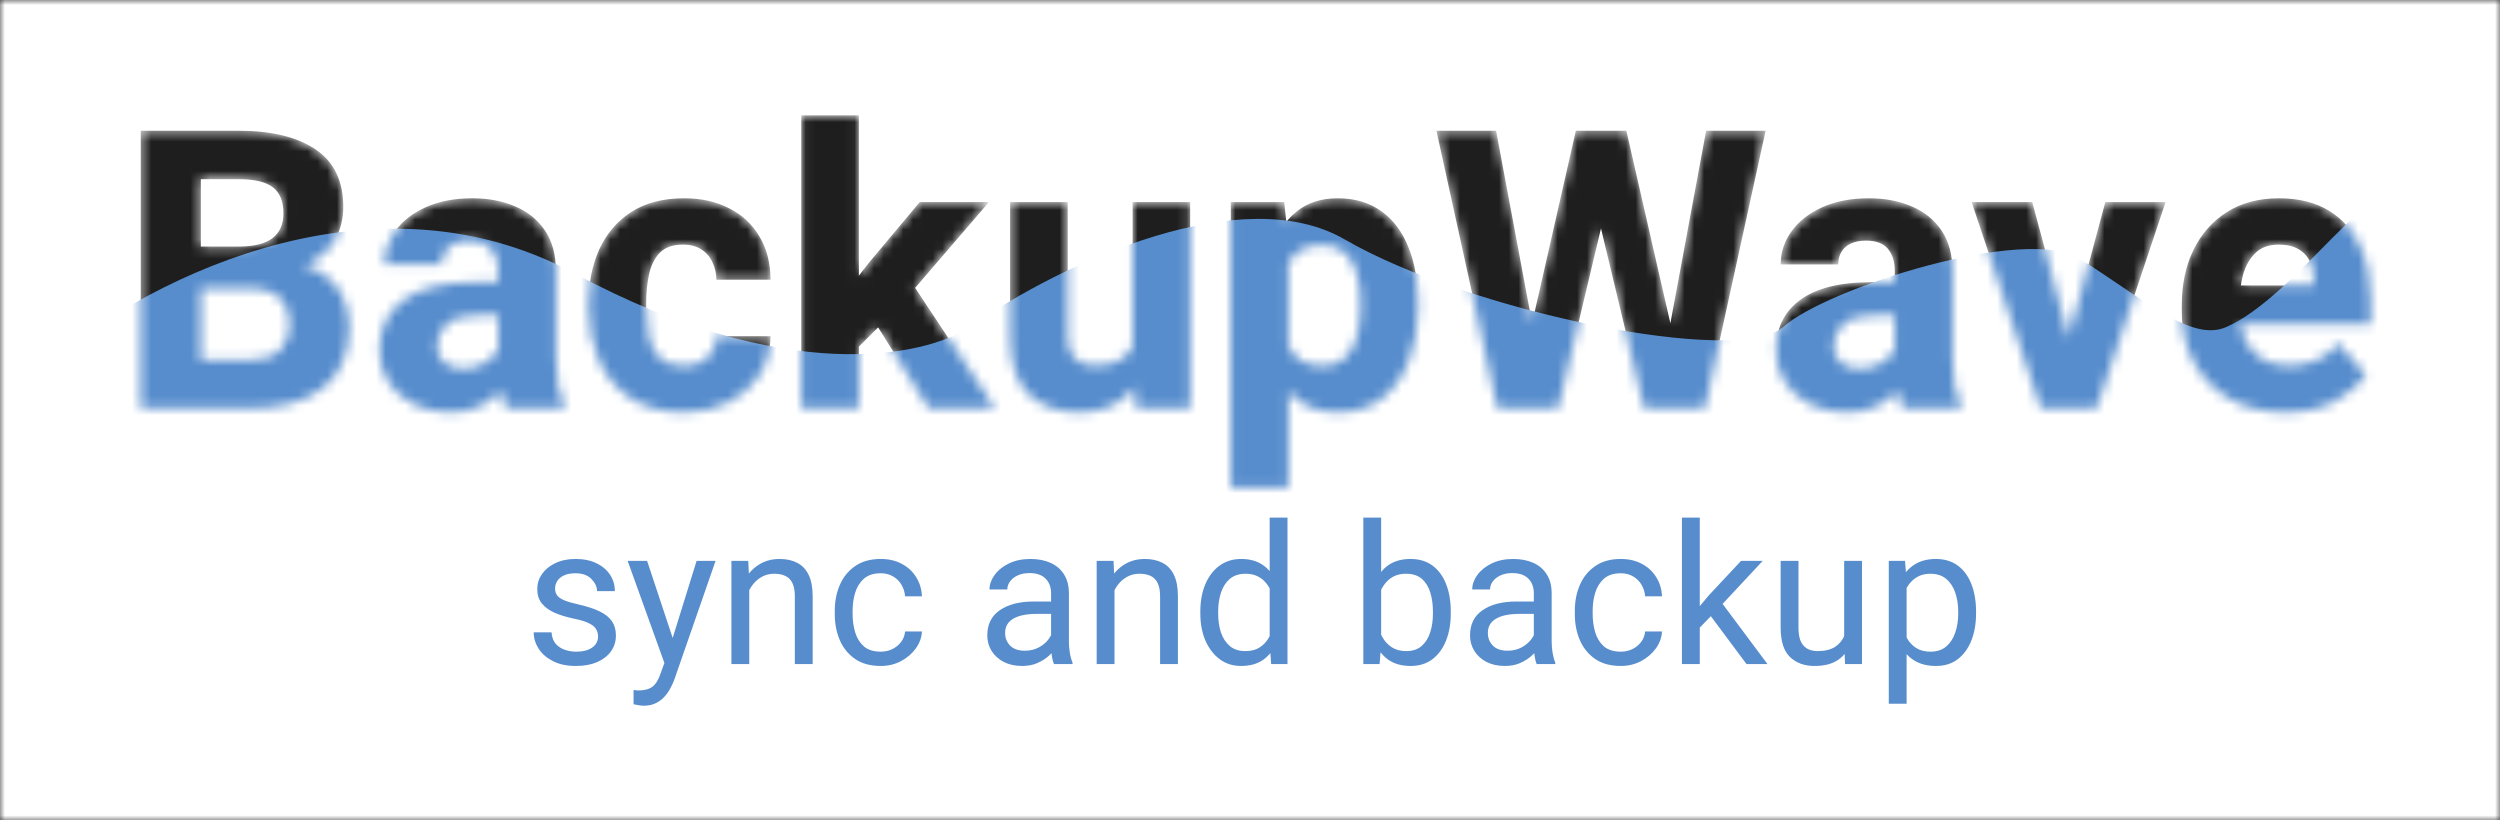 <svg width="256" height="84" viewBox="0 0 256 84" fill="none" xmlns="http://www.w3.org/2000/svg">
<rect x="0" y="0" width="256" height="84" fill="#333333" stroke="none"/>
<mask id="mask0_1_24" style="mask-type:alpha" maskUnits="userSpaceOnUse" x="0" y="0" width="256" height="84">
<rect width="256" height="84" fill="#D9D9D9"/>
</mask>
<g mask="url(#mask0_1_24)">
<rect y="-9" width="256" height="93" fill="white"/>
<path d="M61.244 65.197C61.244 64.937 61.185 64.696 61.068 64.475C60.958 64.247 60.73 64.042 60.385 63.859C60.04 63.671 59.519 63.505 58.822 63.361C58.041 63.199 57.364 62.993 56.791 62.746C56.225 62.492 55.785 62.17 55.473 61.779C55.167 61.389 55.014 60.904 55.014 60.324C55.014 59.764 55.173 59.253 55.492 58.791C55.818 58.322 56.273 57.948 56.859 57.668C57.452 57.382 58.142 57.238 58.93 57.238C59.776 57.238 60.499 57.388 61.098 57.688C61.703 57.98 62.165 58.378 62.484 58.879C62.803 59.374 62.963 59.924 62.963 60.529H61.137C61.137 60.093 60.945 59.68 60.56 59.289C60.183 58.898 59.639 58.703 58.93 58.703C58.435 58.703 58.031 58.781 57.719 58.938C57.413 59.087 57.188 59.283 57.045 59.523C56.908 59.758 56.84 60.005 56.84 60.266C56.84 60.526 56.905 60.754 57.035 60.949C57.165 61.138 57.403 61.307 57.748 61.457C58.1 61.607 58.607 61.757 59.272 61.906C60.137 62.102 60.85 62.336 61.41 62.609C61.97 62.883 62.387 63.218 62.66 63.615C62.934 64.012 63.07 64.497 63.07 65.07C63.07 65.682 62.901 66.226 62.562 66.701C62.224 67.17 61.749 67.538 61.137 67.805C60.525 68.065 59.805 68.195 58.978 68.195C58.047 68.195 57.26 68.029 56.615 67.697C55.971 67.365 55.482 66.939 55.15 66.418C54.818 65.891 54.652 65.334 54.652 64.748H56.478C56.511 65.243 56.654 65.637 56.908 65.93C57.169 66.216 57.484 66.421 57.855 66.545C58.233 66.669 58.607 66.731 58.978 66.731C59.473 66.731 59.887 66.665 60.219 66.535C60.557 66.398 60.811 66.216 60.98 65.988C61.156 65.754 61.244 65.49 61.244 65.197ZM71.332 57.434H73.275L69.037 69.631C68.939 69.891 68.809 70.171 68.647 70.471C68.49 70.777 68.288 71.066 68.041 71.34C67.8 71.613 67.504 71.835 67.152 72.004C66.801 72.18 66.384 72.268 65.902 72.268C65.805 72.268 65.688 72.258 65.551 72.238C65.414 72.219 65.284 72.196 65.16 72.17C65.037 72.15 64.942 72.131 64.877 72.111V70.656C64.929 70.663 65.01 70.672 65.121 70.686C65.238 70.699 65.32 70.705 65.365 70.705C65.977 70.705 66.456 70.578 66.801 70.324C67.146 70.07 67.426 69.618 67.641 68.967L68.393 66.906L71.332 57.434ZM68.988 65.647L69.457 67.551L68.148 68.205L64.272 57.434H66.264L68.988 65.647ZM76.723 68H74.897V57.434H76.625L76.723 59.69V68ZM75.531 62.277C75.544 61.314 75.73 60.454 76.088 59.699C76.446 58.938 76.944 58.339 77.582 57.902C78.227 57.46 78.975 57.238 79.828 57.238C80.525 57.238 81.124 57.368 81.625 57.629C82.133 57.883 82.523 58.29 82.797 58.85C83.077 59.41 83.217 60.152 83.217 61.076V68H81.391V61.057C81.391 60.503 81.309 60.057 81.147 59.719C80.99 59.38 80.756 59.136 80.443 58.986C80.131 58.83 79.747 58.752 79.291 58.752C78.842 58.752 78.435 58.846 78.07 59.035C77.706 59.224 77.39 59.484 77.123 59.816C76.856 60.148 76.651 60.529 76.508 60.959C76.365 61.382 76.293 61.831 76.293 62.307L75.531 62.277ZM90.189 66.731C90.619 66.731 91.016 66.643 91.381 66.467C91.745 66.284 92.045 66.037 92.279 65.725C92.514 65.412 92.647 65.057 92.68 64.66H94.408C94.376 65.285 94.164 65.868 93.773 66.408C93.383 66.942 92.875 67.375 92.25 67.707C91.625 68.033 90.938 68.195 90.189 68.195C89.128 68.195 88.249 67.954 87.553 67.473C86.856 66.984 86.335 66.34 85.99 65.539C85.652 64.738 85.482 63.866 85.482 62.922V62.512C85.482 61.561 85.655 60.689 86 59.895C86.345 59.094 86.866 58.453 87.562 57.971C88.259 57.482 89.135 57.238 90.189 57.238C91.016 57.238 91.739 57.408 92.357 57.746C92.982 58.078 93.471 58.534 93.822 59.113C94.18 59.686 94.376 60.337 94.408 61.066H92.68C92.647 60.63 92.523 60.233 92.309 59.875C92.1 59.517 91.814 59.234 91.449 59.025C91.091 58.81 90.671 58.703 90.189 58.703C89.454 58.703 88.874 58.892 88.451 59.27C88.034 59.647 87.738 60.129 87.562 60.715C87.393 61.294 87.309 61.893 87.309 62.512V62.922C87.309 63.54 87.393 64.143 87.562 64.728C87.732 65.314 88.025 65.796 88.441 66.174C88.865 66.545 89.447 66.731 90.189 66.731ZM107.631 60.754C107.631 60.122 107.442 59.621 107.064 59.25C106.693 58.872 106.143 58.684 105.414 58.684C104.965 58.684 104.568 58.762 104.223 58.918C103.884 59.074 103.62 59.279 103.432 59.533C103.243 59.787 103.148 60.064 103.148 60.363H101.322C101.322 59.855 101.495 59.364 101.84 58.889C102.185 58.407 102.67 58.013 103.295 57.707C103.926 57.395 104.669 57.238 105.521 57.238C106.29 57.238 106.97 57.368 107.562 57.629C108.155 57.889 108.617 58.283 108.949 58.81C109.288 59.331 109.457 59.986 109.457 60.773V65.695C109.457 66.047 109.486 66.421 109.545 66.818C109.61 67.216 109.704 67.557 109.828 67.844V68H107.924C107.833 67.792 107.761 67.515 107.709 67.17C107.657 66.818 107.631 66.493 107.631 66.193V60.754ZM107.963 62.863H106.146C105.118 62.863 104.324 63.026 103.764 63.352C103.204 63.677 102.924 64.165 102.924 64.816C102.924 65.324 103.093 65.754 103.432 66.106C103.777 66.457 104.278 66.633 104.936 66.633C105.489 66.633 105.977 66.516 106.4 66.281C106.824 66.047 107.159 65.757 107.406 65.412C107.654 65.067 107.787 64.735 107.807 64.416L108.588 65.285C108.542 65.559 108.419 65.861 108.217 66.193C108.015 66.525 107.745 66.844 107.406 67.15C107.074 67.45 106.677 67.701 106.215 67.902C105.759 68.098 105.245 68.195 104.672 68.195C103.956 68.195 103.327 68.059 102.787 67.785C102.253 67.505 101.837 67.128 101.537 66.652C101.244 66.177 101.098 65.65 101.098 65.07C101.098 63.931 101.527 63.068 102.387 62.482C103.246 61.89 104.402 61.594 105.854 61.594H107.943L107.963 62.863ZM114.125 68H112.299V57.434H114.027L114.125 59.69V68ZM112.934 62.277C112.947 61.314 113.132 60.454 113.49 59.699C113.848 58.938 114.346 58.339 114.984 57.902C115.629 57.46 116.378 57.238 117.23 57.238C117.927 57.238 118.526 57.368 119.027 57.629C119.535 57.883 119.926 58.29 120.199 58.85C120.479 59.41 120.619 60.152 120.619 61.076V68H118.793V61.057C118.793 60.503 118.712 60.057 118.549 59.719C118.393 59.38 118.158 59.136 117.846 58.986C117.533 58.83 117.149 58.752 116.693 58.752C116.244 58.752 115.837 58.846 115.473 59.035C115.108 59.224 114.792 59.484 114.525 59.816C114.258 60.148 114.053 60.529 113.91 60.959C113.767 61.382 113.695 61.831 113.695 62.307L112.934 62.277ZM130.014 53H131.84V68H130.17L130.014 65.949V53ZM122.914 62.629C122.914 61.555 123.087 60.614 123.432 59.807C123.783 58.993 124.271 58.361 124.896 57.912C125.521 57.463 126.254 57.238 127.094 57.238C127.979 57.238 128.718 57.443 129.311 57.853C129.903 58.257 130.365 58.833 130.697 59.582C131.036 60.331 131.254 61.223 131.352 62.258V63.205C131.254 64.227 131.039 65.113 130.707 65.861C130.375 66.603 129.91 67.18 129.311 67.59C128.718 67.993 127.973 68.195 127.074 68.195C126.247 68.195 125.521 67.964 124.896 67.502C124.271 67.033 123.783 66.395 123.432 65.588C123.087 64.781 122.914 63.863 122.914 62.834V62.629ZM124.74 62.834C124.74 63.537 124.835 64.178 125.023 64.758C125.219 65.337 125.521 65.803 125.932 66.154C126.342 66.499 126.872 66.672 127.523 66.672C128.122 66.672 128.614 66.545 128.998 66.291C129.389 66.037 129.701 65.702 129.936 65.285C130.17 64.868 130.352 64.416 130.482 63.928V61.555C130.404 61.197 130.29 60.852 130.141 60.52C129.997 60.181 129.809 59.882 129.574 59.621C129.346 59.354 129.063 59.143 128.725 58.986C128.393 58.83 127.999 58.752 127.543 58.752C126.885 58.752 126.348 58.928 125.932 59.279C125.521 59.631 125.219 60.103 125.023 60.695C124.835 61.281 124.74 61.926 124.74 62.629V62.834ZM141.43 53V65.949L141.273 68H139.604V53H141.43ZM148.559 62.834C148.559 63.863 148.399 64.781 148.08 65.588C147.761 66.395 147.296 67.033 146.684 67.502C146.072 67.964 145.329 68.195 144.457 68.195C143.559 68.195 142.81 67.993 142.211 67.59C141.612 67.18 141.146 66.603 140.814 65.861C140.482 65.113 140.264 64.227 140.16 63.205V62.258C140.264 61.223 140.482 60.331 140.814 59.582C141.146 58.833 141.609 58.257 142.201 57.853C142.8 57.443 143.546 57.238 144.438 57.238C145.323 57.238 146.072 57.463 146.684 57.912C147.296 58.361 147.761 58.993 148.08 59.807C148.399 60.614 148.559 61.555 148.559 62.629V62.834ZM146.732 62.629C146.732 61.926 146.645 61.281 146.469 60.695C146.293 60.103 146.003 59.631 145.6 59.279C145.202 58.928 144.662 58.752 143.979 58.752C143.529 58.752 143.135 58.83 142.797 58.986C142.465 59.143 142.182 59.354 141.947 59.621C141.713 59.882 141.521 60.181 141.371 60.52C141.228 60.852 141.12 61.197 141.049 61.555V63.928C141.153 64.383 141.322 64.823 141.557 65.246C141.791 65.663 142.107 66.005 142.504 66.272C142.908 66.538 143.406 66.672 143.998 66.672C144.649 66.672 145.173 66.499 145.57 66.154C145.974 65.803 146.267 65.337 146.449 64.758C146.638 64.178 146.732 63.537 146.732 62.834V62.629ZM157.064 60.754C157.064 60.122 156.876 59.621 156.498 59.25C156.127 58.872 155.577 58.684 154.848 58.684C154.398 58.684 154.001 58.762 153.656 58.918C153.318 59.074 153.054 59.279 152.865 59.533C152.676 59.787 152.582 60.064 152.582 60.363H150.756C150.756 59.855 150.928 59.364 151.273 58.889C151.618 58.407 152.104 58.013 152.729 57.707C153.36 57.395 154.102 57.238 154.955 57.238C155.723 57.238 156.404 57.368 156.996 57.629C157.589 57.889 158.051 58.283 158.383 58.81C158.721 59.331 158.891 59.986 158.891 60.773V65.695C158.891 66.047 158.92 66.421 158.979 66.818C159.044 67.216 159.138 67.557 159.262 67.844V68H157.357C157.266 67.792 157.195 67.515 157.143 67.17C157.09 66.818 157.064 66.493 157.064 66.193V60.754ZM157.396 62.863H155.58C154.551 62.863 153.757 63.026 153.197 63.352C152.637 63.677 152.357 64.165 152.357 64.816C152.357 65.324 152.527 65.754 152.865 66.106C153.21 66.457 153.712 66.633 154.369 66.633C154.923 66.633 155.411 66.516 155.834 66.281C156.257 66.047 156.592 65.757 156.84 65.412C157.087 65.067 157.221 64.735 157.24 64.416L158.021 65.285C157.976 65.559 157.852 65.861 157.65 66.193C157.449 66.525 157.178 66.844 156.84 67.15C156.508 67.45 156.111 67.701 155.648 67.902C155.193 68.098 154.678 68.195 154.105 68.195C153.389 68.195 152.761 68.059 152.221 67.785C151.687 67.505 151.27 67.128 150.971 66.652C150.678 66.177 150.531 65.65 150.531 65.07C150.531 63.931 150.961 63.068 151.82 62.482C152.68 61.89 153.835 61.594 155.287 61.594H157.377L157.396 62.863ZM165.971 66.731C166.4 66.731 166.798 66.643 167.162 66.467C167.527 66.284 167.826 66.037 168.061 65.725C168.295 65.412 168.428 65.057 168.461 64.66H170.189C170.157 65.285 169.945 65.868 169.555 66.408C169.164 66.942 168.656 67.375 168.031 67.707C167.406 68.033 166.719 68.195 165.971 68.195C164.91 68.195 164.031 67.954 163.334 67.473C162.637 66.984 162.117 66.34 161.771 65.539C161.433 64.738 161.264 63.866 161.264 62.922V62.512C161.264 61.561 161.436 60.689 161.781 59.895C162.126 59.094 162.647 58.453 163.344 57.971C164.04 57.482 164.916 57.238 165.971 57.238C166.798 57.238 167.52 57.408 168.139 57.746C168.764 58.078 169.252 58.534 169.604 59.113C169.962 59.686 170.157 60.337 170.189 61.066H168.461C168.428 60.63 168.305 60.233 168.09 59.875C167.882 59.517 167.595 59.234 167.23 59.025C166.872 58.81 166.452 58.703 165.971 58.703C165.235 58.703 164.656 58.892 164.232 59.27C163.816 59.647 163.52 60.129 163.344 60.715C163.174 61.294 163.09 61.893 163.09 62.512V62.922C163.09 63.54 163.174 64.143 163.344 64.728C163.513 65.314 163.806 65.796 164.223 66.174C164.646 66.545 165.229 66.731 165.971 66.731ZM174.057 68H172.23V53H174.057V68ZM175.912 62.355L173.314 65.031L173.168 63.117L175.023 60.92L178.285 57.434H180.502L175.912 62.355ZM175.082 62.951L176.029 61.35L180.99 68H178.842L175.082 62.951ZM188.842 57.434H190.668V68H188.93L188.842 65.559V57.434ZM189.945 63.312C189.945 64.25 189.812 65.087 189.545 65.822C189.278 66.558 188.842 67.137 188.236 67.561C187.631 67.984 186.82 68.195 185.805 68.195C184.77 68.195 183.933 67.889 183.295 67.277C182.657 66.665 182.338 65.656 182.338 64.25V57.434H184.164V64.269C184.164 64.908 184.255 65.402 184.438 65.754C184.626 66.099 184.867 66.34 185.16 66.477C185.46 66.607 185.772 66.672 186.098 66.672C186.866 66.672 187.475 66.525 187.924 66.232C188.373 65.933 188.695 65.529 188.891 65.022C189.086 64.514 189.184 63.95 189.184 63.332L189.945 63.312ZM195.238 72.062H193.412V57.434H195.072L195.238 59.465V72.062ZM202.348 62.834C202.348 63.863 202.188 64.781 201.869 65.588C201.55 66.395 201.085 67.033 200.473 67.502C199.867 67.964 199.128 68.195 198.256 68.195C197.351 68.195 196.592 68 195.98 67.609C195.368 67.219 194.89 66.665 194.545 65.949C194.2 65.227 193.975 64.374 193.871 63.391V62.258C193.975 61.223 194.2 60.331 194.545 59.582C194.896 58.833 195.375 58.257 195.98 57.853C196.592 57.443 197.341 57.238 198.227 57.238C199.112 57.238 199.861 57.463 200.473 57.912C201.085 58.361 201.55 58.993 201.869 59.807C202.188 60.614 202.348 61.555 202.348 62.629V62.834ZM200.521 62.629C200.521 61.926 200.421 61.281 200.219 60.695C200.023 60.103 199.714 59.631 199.291 59.279C198.874 58.928 198.337 58.752 197.68 58.752C197.23 58.752 196.84 58.83 196.508 58.986C196.176 59.143 195.893 59.354 195.658 59.621C195.424 59.882 195.232 60.181 195.082 60.52C194.939 60.852 194.831 61.197 194.76 61.555V64.103C194.89 64.559 195.069 64.989 195.297 65.393C195.531 65.79 195.84 66.112 196.225 66.359C196.615 66.607 197.107 66.731 197.699 66.731C198.35 66.731 198.884 66.551 199.301 66.193C199.717 65.835 200.023 65.363 200.219 64.777C200.421 64.185 200.521 63.537 200.521 62.834V62.629Z" fill="#578DCD"/>
<mask id="mask1_1_24" style="mask-type:alpha" maskUnits="userSpaceOnUse" x="14" y="11" width="229" height="39">
<path d="M18.436 29.522L18.397 25.245H24.471C26.02 25.245 27.166 24.958 27.908 24.386C28.651 23.8 29.022 22.96 29.022 21.866C29.022 20.616 28.657 19.718 27.928 19.171C27.199 18.624 26.047 18.35 24.471 18.35H20.565V41.827H14.412V13.389H24.471C27.817 13.389 30.434 14.027 32.322 15.303C34.211 16.579 35.154 18.546 35.154 21.202C35.154 22.361 34.888 23.448 34.354 24.464C33.833 25.466 33 26.28 31.854 26.905C30.708 27.53 29.217 27.862 27.381 27.901L25.662 29.522H18.436ZM16.756 41.827L19.139 36.886H25.408C26.88 36.886 27.954 36.553 28.631 35.889C29.308 35.212 29.647 34.373 29.647 33.37C29.647 32.576 29.51 31.892 29.237 31.319C28.963 30.746 28.533 30.303 27.948 29.991C27.375 29.678 26.613 29.522 25.662 29.522H19.959L19.998 25.245H27.049L28.475 26.944C30.233 26.905 31.645 27.198 32.713 27.823C33.781 28.435 34.556 29.242 35.037 30.245C35.519 31.247 35.76 32.309 35.76 33.428C35.76 36.202 34.868 38.298 33.084 39.718C31.3 41.124 28.742 41.827 25.408 41.827H16.756ZM51.014 27.745C51.014 26.794 50.779 26.039 50.311 25.479C49.842 24.919 49.093 24.639 48.065 24.639C47.479 24.639 46.971 24.737 46.541 24.932C46.112 25.128 45.786 25.408 45.565 25.772C45.343 26.124 45.233 26.56 45.233 27.081H39.334C39.334 25.831 39.705 24.698 40.447 23.682C41.19 22.654 42.238 21.833 43.592 21.221C44.946 20.61 46.541 20.303 48.377 20.303C50.018 20.303 51.483 20.583 52.772 21.143C54.061 21.69 55.076 22.517 55.819 23.624C56.561 24.731 56.932 26.117 56.932 27.784V36.612C56.932 37.862 57.004 38.852 57.147 39.581C57.303 40.31 57.518 40.948 57.791 41.495V41.827H51.854C51.567 41.228 51.352 40.479 51.209 39.581C51.079 38.682 51.014 37.771 51.014 36.846V27.745ZM51.815 32.296H48.807C47.375 32.296 46.339 32.608 45.701 33.233C45.063 33.845 44.744 34.587 44.744 35.46C44.744 36.124 44.979 36.671 45.447 37.1C45.916 37.53 46.548 37.745 47.342 37.745C48.162 37.745 48.865 37.589 49.451 37.276C50.05 36.951 50.506 36.566 50.819 36.124C51.144 35.668 51.3 35.251 51.287 34.874L52.811 37.413C52.602 37.934 52.322 38.474 51.971 39.034C51.632 39.594 51.196 40.115 50.662 40.596C50.129 41.078 49.477 41.469 48.709 41.768C47.954 42.068 47.062 42.218 46.033 42.218C44.705 42.218 43.494 41.951 42.401 41.417C41.307 40.87 40.441 40.121 39.803 39.171C39.165 38.207 38.846 37.107 38.846 35.87C38.846 33.656 39.666 31.944 41.307 30.733C42.947 29.509 45.389 28.897 48.631 28.897H51.776L51.815 32.296ZM69.979 37.471C70.643 37.471 71.229 37.348 71.737 37.1C72.244 36.853 72.635 36.501 72.908 36.046C73.195 35.59 73.345 35.05 73.358 34.425H78.904C78.891 35.948 78.494 37.296 77.713 38.468C76.932 39.639 75.877 40.557 74.549 41.221C73.221 41.886 71.73 42.218 70.076 42.218C67.889 42.218 66.066 41.742 64.608 40.792C63.162 39.841 62.075 38.559 61.346 36.944C60.63 35.33 60.272 33.526 60.272 31.534V31.007C60.272 29.001 60.63 27.192 61.346 25.577C62.075 23.962 63.162 22.68 64.608 21.729C66.066 20.779 67.882 20.303 70.057 20.303C71.802 20.303 73.332 20.642 74.647 21.319C75.975 21.983 77.01 22.94 77.752 24.19C78.507 25.427 78.891 26.912 78.904 28.643H73.358C73.345 27.979 73.208 27.38 72.948 26.846C72.7 26.3 72.323 25.863 71.815 25.538C71.307 25.212 70.682 25.05 69.94 25.05C68.898 25.05 68.104 25.329 67.557 25.889C67.023 26.449 66.658 27.185 66.463 28.096C66.268 28.995 66.17 29.965 66.17 31.007V31.534C66.17 32.589 66.261 33.572 66.444 34.483C66.639 35.382 67.01 36.104 67.557 36.651C68.117 37.198 68.924 37.471 69.979 37.471ZM87.948 41.827H82.049V11.807H87.948V41.827ZM92.147 31.3L87.147 36.3L84.979 32.061L88.944 26.944L94.178 20.694H101.268L92.147 31.3ZM89.08 32.178L93.182 28.682L101.893 41.827H95.115L89.08 32.178ZM115.975 20.694H121.873V41.827H116.346L115.975 36.729V20.694ZM118.338 32.315C118.338 34.216 118.045 35.916 117.459 37.413C116.886 38.897 116.014 40.069 114.842 40.928C113.683 41.788 112.218 42.218 110.448 42.218C108.364 42.218 106.671 41.612 105.369 40.401C104.08 39.177 103.436 37.166 103.436 34.366V20.694H109.334V34.405C109.334 35.121 109.451 35.707 109.686 36.163C109.933 36.606 110.272 36.931 110.701 37.139C111.144 37.335 111.645 37.432 112.205 37.432C113.338 37.432 114.224 37.211 114.862 36.768C115.513 36.326 115.968 35.72 116.229 34.952C116.502 34.184 116.639 33.318 116.639 32.354L118.338 32.315ZM131.932 49.952H126.033V20.694H131.502L131.932 24.757V49.952ZM145.213 31.436C145.213 33.481 144.894 35.316 144.256 36.944C143.631 38.572 142.707 39.861 141.483 40.811C140.272 41.749 138.774 42.218 136.99 42.218C135.259 42.218 133.833 41.749 132.713 40.811C131.606 39.861 130.747 38.585 130.135 36.983C129.523 35.382 129.08 33.611 128.807 31.671V31.065C129.067 28.995 129.503 27.152 130.115 25.538C130.74 23.91 131.606 22.634 132.713 21.71C133.833 20.772 135.252 20.303 136.971 20.303C138.755 20.303 140.259 20.753 141.483 21.651C142.707 22.537 143.631 23.787 144.256 25.401C144.894 27.003 145.213 28.878 145.213 31.026V31.436ZM139.315 31.026C139.315 29.88 139.184 28.865 138.924 27.979C138.677 27.081 138.267 26.378 137.694 25.87C137.121 25.349 136.359 25.089 135.408 25.089C134.679 25.089 134.054 25.206 133.533 25.44C133.026 25.662 132.602 25.994 132.264 26.436C131.938 26.879 131.691 27.426 131.522 28.077C131.365 28.715 131.274 29.457 131.248 30.303V32.452C131.3 33.416 131.463 34.275 131.737 35.03C132.023 35.785 132.466 36.384 133.065 36.827C133.664 37.257 134.458 37.471 135.448 37.471C136.411 37.471 137.173 37.198 137.733 36.651C138.293 36.104 138.696 35.375 138.944 34.464C139.191 33.539 139.315 32.53 139.315 31.436V31.026ZM161.365 13.389H164.647L165.526 16.729L159.549 41.827H155.994L155.76 38.057L161.365 13.389ZM157.83 38.116L157.264 41.827H153.338L147.088 13.389H153.201L157.83 38.116ZM174.705 13.389H180.799L174.569 41.827H170.623L170.135 38.018L174.705 13.389ZM172.205 38.175L171.912 41.827H168.358L162.342 16.71L163.299 13.389H166.541L172.205 38.175ZM194.022 27.745C194.022 26.794 193.787 26.039 193.319 25.479C192.85 24.919 192.101 24.639 191.073 24.639C190.487 24.639 189.979 24.737 189.549 24.932C189.119 25.128 188.794 25.408 188.573 25.772C188.351 26.124 188.24 26.56 188.24 27.081H182.342C182.342 25.831 182.713 24.698 183.455 23.682C184.198 22.654 185.246 21.833 186.6 21.221C187.954 20.61 189.549 20.303 191.385 20.303C193.026 20.303 194.49 20.583 195.78 21.143C197.069 21.69 198.084 22.517 198.826 23.624C199.569 24.731 199.94 26.117 199.94 27.784V36.612C199.94 37.862 200.011 38.852 200.155 39.581C200.311 40.31 200.526 40.948 200.799 41.495V41.827H194.862C194.575 41.228 194.36 40.479 194.217 39.581C194.087 38.682 194.022 37.771 194.022 36.846V27.745ZM194.823 32.296H191.815C190.382 32.296 189.347 32.608 188.709 33.233C188.071 33.845 187.752 34.587 187.752 35.46C187.752 36.124 187.987 36.671 188.455 37.1C188.924 37.53 189.556 37.745 190.35 37.745C191.17 37.745 191.873 37.589 192.459 37.276C193.058 36.951 193.514 36.566 193.826 36.124C194.152 35.668 194.308 35.251 194.295 34.874L195.819 37.413C195.61 37.934 195.33 38.474 194.979 39.034C194.64 39.594 194.204 40.115 193.67 40.596C193.136 41.078 192.485 41.469 191.717 41.768C190.962 42.068 190.07 42.218 189.041 42.218C187.713 42.218 186.502 41.951 185.408 41.417C184.315 40.87 183.449 40.121 182.811 39.171C182.173 38.207 181.854 37.107 181.854 35.87C181.854 33.656 182.674 31.944 184.315 30.733C185.955 29.509 188.397 28.897 191.639 28.897H194.783L194.823 32.296ZM215.584 20.694H221.756L214.686 41.827H210.955L211.073 37.471L215.584 20.694ZM212.615 37.491L212.713 41.827H208.983L201.893 20.694H208.104L212.615 37.491ZM234.022 42.218C231.795 42.218 229.888 41.755 228.299 40.831C226.724 39.906 225.513 38.669 224.666 37.12C223.833 35.57 223.416 33.858 223.416 31.983V31.221C223.416 29.112 223.813 27.237 224.608 25.596C225.415 23.943 226.561 22.647 228.045 21.71C229.53 20.772 231.3 20.303 233.358 20.303C235.402 20.303 237.121 20.733 238.514 21.593C239.907 22.452 240.962 23.663 241.678 25.225C242.394 26.775 242.752 28.598 242.752 30.694V33.194H225.897V29.229H236.951V28.761C236.951 28.031 236.821 27.387 236.561 26.827C236.3 26.267 235.903 25.831 235.369 25.518C234.849 25.206 234.165 25.05 233.319 25.05C232.355 25.05 231.58 25.323 230.994 25.87C230.408 26.417 229.979 27.152 229.705 28.077C229.445 29.001 229.315 30.05 229.315 31.221V31.983C229.315 33.064 229.517 34.014 229.92 34.835C230.324 35.655 230.903 36.3 231.658 36.768C232.414 37.224 233.325 37.452 234.393 37.452C235.395 37.452 236.333 37.27 237.205 36.905C238.078 36.527 238.82 35.941 239.432 35.147L242.283 38.409C241.619 39.359 240.591 40.232 239.198 41.026C237.817 41.82 236.092 42.218 234.022 42.218Z" fill="#1E1E1E"/>
</mask>
<g mask="url(#mask1_1_24)">
<path d="M18.436 29.522L18.397 25.245H24.471C26.02 25.245 27.166 24.958 27.908 24.386C28.651 23.8 29.022 22.96 29.022 21.866C29.022 20.616 28.657 19.718 27.928 19.171C27.199 18.624 26.047 18.35 24.471 18.35H20.565V41.827H14.412V13.389H24.471C27.817 13.389 30.434 14.027 32.322 15.303C34.211 16.579 35.154 18.546 35.154 21.202C35.154 22.361 34.888 23.448 34.354 24.464C33.833 25.466 33 26.28 31.854 26.905C30.708 27.53 29.217 27.862 27.381 27.901L25.662 29.522H18.436ZM16.756 41.827L19.139 36.886H25.408C26.88 36.886 27.954 36.553 28.631 35.889C29.308 35.212 29.647 34.373 29.647 33.37C29.647 32.576 29.51 31.892 29.237 31.319C28.963 30.746 28.533 30.303 27.948 29.991C27.375 29.678 26.613 29.522 25.662 29.522H19.959L19.998 25.245H27.049L28.475 26.944C30.233 26.905 31.645 27.198 32.713 27.823C33.781 28.435 34.556 29.242 35.037 30.245C35.519 31.247 35.76 32.309 35.76 33.428C35.76 36.202 34.868 38.298 33.084 39.718C31.3 41.124 28.742 41.827 25.408 41.827H16.756ZM51.014 27.745C51.014 26.794 50.779 26.039 50.311 25.479C49.842 24.919 49.093 24.639 48.065 24.639C47.479 24.639 46.971 24.737 46.541 24.932C46.112 25.128 45.786 25.408 45.565 25.772C45.343 26.124 45.233 26.56 45.233 27.081H39.334C39.334 25.831 39.705 24.698 40.447 23.682C41.19 22.654 42.238 21.833 43.592 21.221C44.946 20.61 46.541 20.303 48.377 20.303C50.018 20.303 51.483 20.583 52.772 21.143C54.061 21.69 55.076 22.517 55.819 23.624C56.561 24.731 56.932 26.117 56.932 27.784V36.612C56.932 37.862 57.004 38.852 57.147 39.581C57.303 40.31 57.518 40.948 57.791 41.495V41.827H51.854C51.567 41.228 51.352 40.479 51.209 39.581C51.079 38.682 51.014 37.771 51.014 36.846V27.745ZM51.815 32.296H48.807C47.375 32.296 46.339 32.608 45.701 33.233C45.063 33.845 44.744 34.587 44.744 35.46C44.744 36.124 44.979 36.671 45.447 37.1C45.916 37.53 46.548 37.745 47.342 37.745C48.162 37.745 48.865 37.589 49.451 37.276C50.05 36.951 50.506 36.566 50.819 36.124C51.144 35.668 51.3 35.251 51.287 34.874L52.811 37.413C52.602 37.934 52.322 38.474 51.971 39.034C51.632 39.594 51.196 40.115 50.662 40.596C50.129 41.078 49.477 41.469 48.709 41.768C47.954 42.068 47.062 42.218 46.033 42.218C44.705 42.218 43.494 41.951 42.401 41.417C41.307 40.87 40.441 40.121 39.803 39.171C39.165 38.207 38.846 37.107 38.846 35.87C38.846 33.656 39.666 31.944 41.307 30.733C42.947 29.509 45.389 28.897 48.631 28.897H51.776L51.815 32.296ZM69.979 37.471C70.643 37.471 71.229 37.348 71.737 37.1C72.244 36.853 72.635 36.501 72.908 36.046C73.195 35.59 73.345 35.05 73.358 34.425H78.904C78.891 35.948 78.494 37.296 77.713 38.468C76.932 39.639 75.877 40.557 74.549 41.221C73.221 41.886 71.73 42.218 70.076 42.218C67.889 42.218 66.066 41.742 64.608 40.792C63.162 39.841 62.075 38.559 61.346 36.944C60.63 35.33 60.272 33.526 60.272 31.534V31.007C60.272 29.001 60.63 27.192 61.346 25.577C62.075 23.962 63.162 22.68 64.608 21.729C66.066 20.779 67.882 20.303 70.057 20.303C71.802 20.303 73.332 20.642 74.647 21.319C75.975 21.983 77.01 22.94 77.752 24.19C78.507 25.427 78.891 26.912 78.904 28.643H73.358C73.345 27.979 73.208 27.38 72.948 26.846C72.7 26.3 72.323 25.863 71.815 25.538C71.307 25.212 70.682 25.05 69.94 25.05C68.898 25.05 68.104 25.329 67.557 25.889C67.023 26.449 66.658 27.185 66.463 28.096C66.268 28.995 66.17 29.965 66.17 31.007V31.534C66.17 32.589 66.261 33.572 66.444 34.483C66.639 35.382 67.01 36.104 67.557 36.651C68.117 37.198 68.924 37.471 69.979 37.471ZM87.948 41.827H82.049V11.807H87.948V41.827ZM92.147 31.3L87.147 36.3L84.979 32.061L88.944 26.944L94.178 20.694H101.268L92.147 31.3ZM89.08 32.178L93.182 28.682L101.893 41.827H95.115L89.08 32.178ZM115.975 20.694H121.873V41.827H116.346L115.975 36.729V20.694ZM118.338 32.315C118.338 34.216 118.045 35.916 117.459 37.413C116.886 38.897 116.014 40.069 114.842 40.928C113.683 41.788 112.218 42.218 110.448 42.218C108.364 42.218 106.671 41.612 105.369 40.401C104.08 39.177 103.436 37.166 103.436 34.366V20.694H109.334V34.405C109.334 35.121 109.451 35.707 109.686 36.163C109.933 36.606 110.272 36.931 110.701 37.139C111.144 37.335 111.645 37.432 112.205 37.432C113.338 37.432 114.224 37.211 114.862 36.768C115.513 36.326 115.968 35.72 116.229 34.952C116.502 34.184 116.639 33.318 116.639 32.354L118.338 32.315ZM131.932 49.952H126.033V20.694H131.502L131.932 24.757V49.952ZM145.213 31.436C145.213 33.481 144.894 35.316 144.256 36.944C143.631 38.572 142.707 39.861 141.483 40.811C140.272 41.749 138.774 42.218 136.99 42.218C135.259 42.218 133.833 41.749 132.713 40.811C131.606 39.861 130.747 38.585 130.135 36.983C129.523 35.382 129.08 33.611 128.807 31.671V31.065C129.067 28.995 129.503 27.152 130.115 25.538C130.74 23.91 131.606 22.634 132.713 21.71C133.833 20.772 135.252 20.303 136.971 20.303C138.755 20.303 140.259 20.753 141.483 21.651C142.707 22.537 143.631 23.787 144.256 25.401C144.894 27.003 145.213 28.878 145.213 31.026V31.436ZM139.315 31.026C139.315 29.88 139.184 28.865 138.924 27.979C138.677 27.081 138.267 26.378 137.694 25.87C137.121 25.349 136.359 25.089 135.408 25.089C134.679 25.089 134.054 25.206 133.533 25.44C133.026 25.662 132.602 25.994 132.264 26.436C131.938 26.879 131.691 27.426 131.522 28.077C131.365 28.715 131.274 29.457 131.248 30.303V32.452C131.3 33.416 131.463 34.275 131.737 35.03C132.023 35.785 132.466 36.384 133.065 36.827C133.664 37.257 134.458 37.471 135.448 37.471C136.411 37.471 137.173 37.198 137.733 36.651C138.293 36.104 138.696 35.375 138.944 34.464C139.191 33.539 139.315 32.53 139.315 31.436V31.026ZM161.365 13.389H164.647L165.526 16.729L159.549 41.827H155.994L155.76 38.057L161.365 13.389ZM157.83 38.116L157.264 41.827H153.338L147.088 13.389H153.201L157.83 38.116ZM174.705 13.389H180.799L174.569 41.827H170.623L170.135 38.018L174.705 13.389ZM172.205 38.175L171.912 41.827H168.358L162.342 16.71L163.299 13.389H166.541L172.205 38.175ZM194.022 27.745C194.022 26.794 193.787 26.039 193.319 25.479C192.85 24.919 192.101 24.639 191.073 24.639C190.487 24.639 189.979 24.737 189.549 24.932C189.119 25.128 188.794 25.408 188.573 25.772C188.351 26.124 188.24 26.56 188.24 27.081H182.342C182.342 25.831 182.713 24.698 183.455 23.682C184.198 22.654 185.246 21.833 186.6 21.221C187.954 20.61 189.549 20.303 191.385 20.303C193.026 20.303 194.49 20.583 195.78 21.143C197.069 21.69 198.084 22.517 198.826 23.624C199.569 24.731 199.94 26.117 199.94 27.784V36.612C199.94 37.862 200.011 38.852 200.155 39.581C200.311 40.31 200.526 40.948 200.799 41.495V41.827H194.862C194.575 41.228 194.36 40.479 194.217 39.581C194.087 38.682 194.022 37.771 194.022 36.846V27.745ZM194.823 32.296H191.815C190.382 32.296 189.347 32.608 188.709 33.233C188.071 33.845 187.752 34.587 187.752 35.46C187.752 36.124 187.987 36.671 188.455 37.1C188.924 37.53 189.556 37.745 190.35 37.745C191.17 37.745 191.873 37.589 192.459 37.276C193.058 36.951 193.514 36.566 193.826 36.124C194.152 35.668 194.308 35.251 194.295 34.874L195.819 37.413C195.61 37.934 195.33 38.474 194.979 39.034C194.64 39.594 194.204 40.115 193.67 40.596C193.136 41.078 192.485 41.469 191.717 41.768C190.962 42.068 190.07 42.218 189.041 42.218C187.713 42.218 186.502 41.951 185.408 41.417C184.315 40.87 183.449 40.121 182.811 39.171C182.173 38.207 181.854 37.107 181.854 35.87C181.854 33.656 182.674 31.944 184.315 30.733C185.955 29.509 188.397 28.897 191.639 28.897H194.783L194.823 32.296ZM215.584 20.694H221.756L214.686 41.827H210.955L211.073 37.471L215.584 20.694ZM212.615 37.491L212.713 41.827H208.983L201.893 20.694H208.104L212.615 37.491ZM234.022 42.218C231.795 42.218 229.888 41.755 228.299 40.831C226.724 39.906 225.513 38.669 224.666 37.12C223.833 35.57 223.416 33.858 223.416 31.983V31.221C223.416 29.112 223.813 27.237 224.608 25.596C225.415 23.943 226.561 22.647 228.045 21.71C229.53 20.772 231.3 20.303 233.358 20.303C235.402 20.303 237.121 20.733 238.514 21.593C239.907 22.452 240.962 23.663 241.678 25.225C242.394 26.775 242.752 28.598 242.752 30.694V33.194H225.897V29.229H236.951V28.761C236.951 28.031 236.821 27.387 236.561 26.827C236.3 26.267 235.903 25.831 235.369 25.518C234.849 25.206 234.165 25.05 233.319 25.05C232.355 25.05 231.58 25.323 230.994 25.87C230.408 26.417 229.979 27.152 229.705 28.077C229.445 29.001 229.315 30.05 229.315 31.221V31.983C229.315 33.064 229.517 34.014 229.92 34.835C230.324 35.655 230.903 36.3 231.658 36.768C232.414 37.224 233.325 37.452 234.393 37.452C235.395 37.452 236.333 37.27 237.205 36.905C238.078 36.527 238.82 35.941 239.432 35.147L242.283 38.409C241.619 39.359 240.591 40.232 239.198 41.026C237.817 41.82 236.092 42.218 234.022 42.218Z" fill="#1E1E1E"/>
<path d="M58.857 28.007C37.309 16.407 13.634 29.507 4.489 37.507L0 68.507L245.903 61.007C245.404 47.507 247.499 23.7 245.903 20.5C243.908 16.5 235.079 30.436 227.947 33.5C224.455 35 219.949 30.943 212.983 26.5C207.496 23 187.046 29.507 182.557 33.507C178.068 37.507 150.634 32 137.666 24.5C127.291 18.5 109.069 26.673 99.259 33.507C94.77 36.507 80.405 39.607 58.857 28.007Z" fill="#578DCD"/>
</g>
</g>
</svg>
